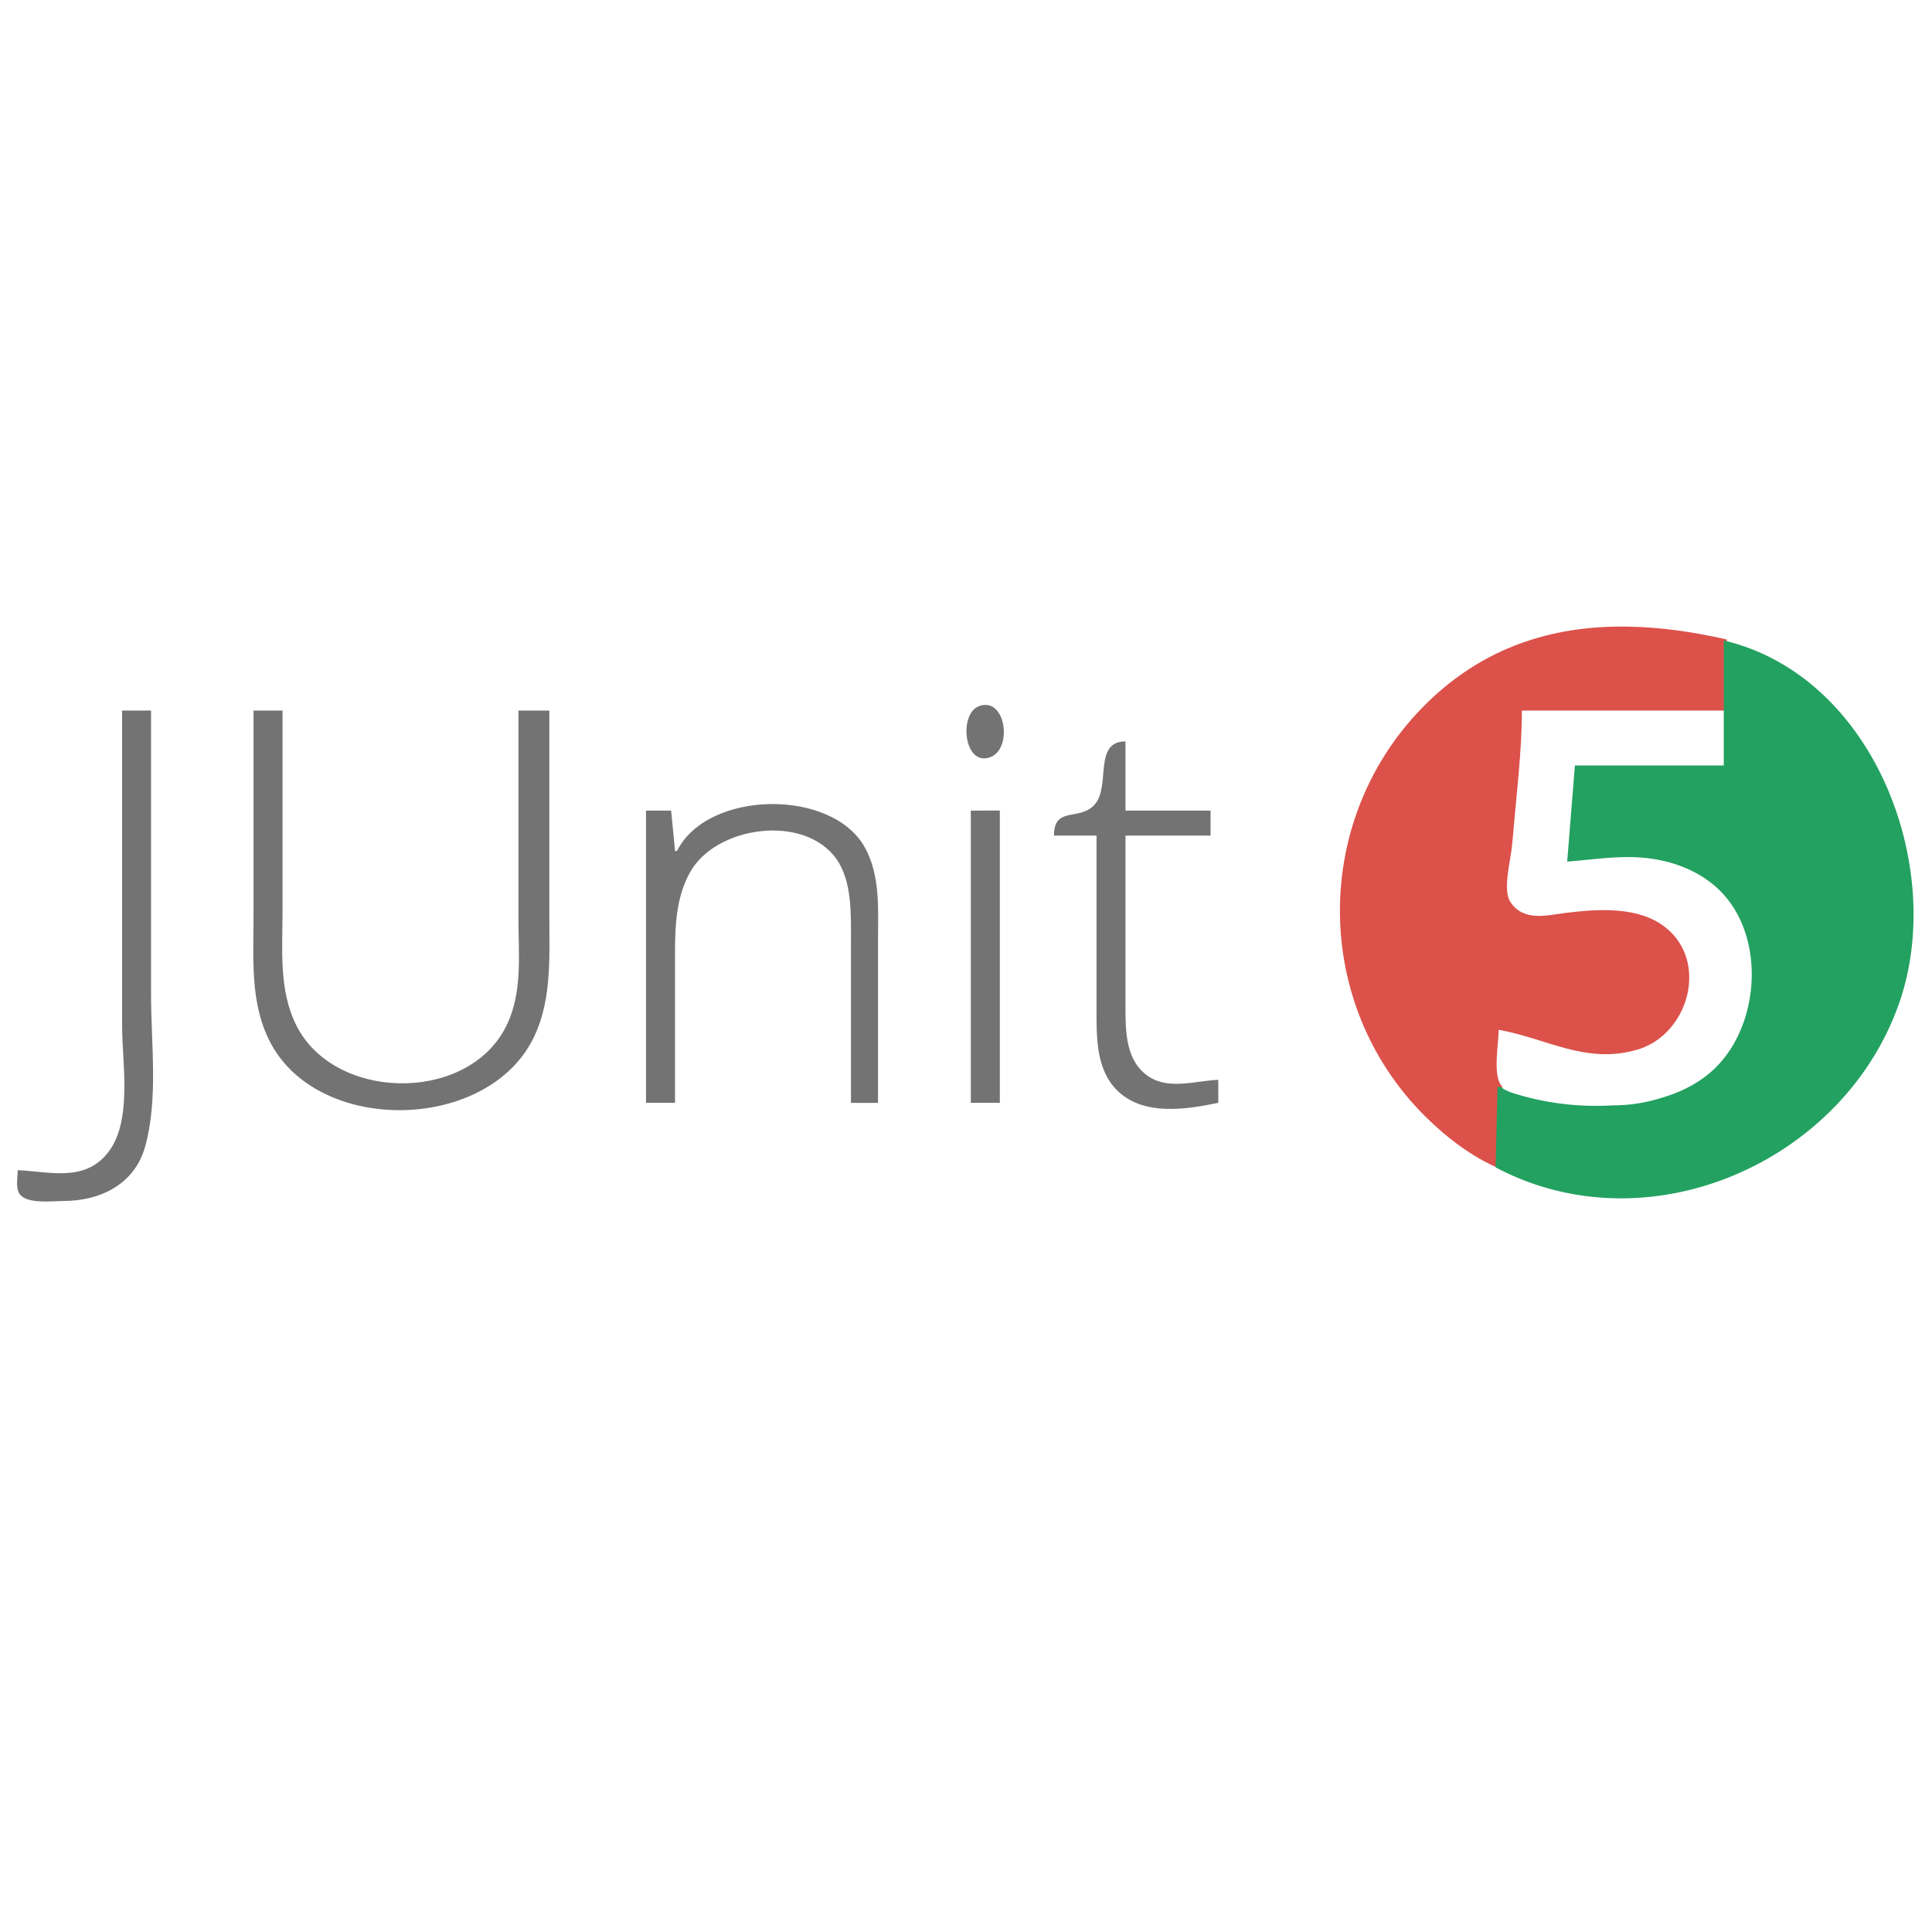 <svg xmlns="http://www.w3.org/2000/svg" xmlns:xlink="http://www.w3.org/1999/xlink" width="128" height="128" viewBox="0 0 128 128"><path fill="#dc514a" d="M107.92 41.516c-4.688-.09-9.16 1.147-12.986 4.683c-8.004 7.406-8.243 20.082-.512 27.762c1.394 1.383 3.05 2.66 4.867 3.437c.476-1.597.383-3.527.232-5.423c-.035-.038-.071-.074-.1-.116c-.507-.754-.132-2.734-.132-3.632c3.2.566 5.8 2.324 9.223 1.304c3.347-1 4.746-5.827 1.793-8.117c-1.782-1.379-4.43-1.191-6.532-.937c-1.26.152-2.84.617-3.71-.727c-.517-.789.015-2.73.101-3.625l.078-.777c.224-2.748.586-5.522.586-8.27h13.578v-4.71c-2.18-.498-4.355-.812-6.486-.852z"/><path fill="#23a161" d="M114.205 42.433v8.282h-9.864l-.511 6.37c2.188-.172 4.215-.558 6.402-.042c1.5.35 2.906 1.058 3.95 2.207c2.905 3.203 2.331 9.214-1.005 11.918c-.945.766-2.027 1.267-3.17 1.588a10.59 10.59 0 0 1-3.119.476c-.381.02-.762.033-1.14.033a18.16 18.16 0 0 1-4.868-.656c-.398-.112-1.018-.27-1.41-.56l-.254-.057l-.129 5.348c10.164 5.39 23.117-.375 26.762-10.953c3.082-8.941-1.691-21.606-11.644-23.954z"/><path fill="#737373" d="M64.84 46.793c-1.332.52-.98 4.012.762 3.375c1.527-.559 1.027-4.074-.762-3.375m-56.75.285v20.895c0 2.472.707 6.332-.95 8.406c-1.562 1.96-3.859 1.238-5.968 1.148c0 .442-.149 1.211.129 1.582c.515.692 2.203.457 2.945.457c2.41-.004 4.664-1.12 5.36-3.566c.89-3.145.402-6.824.402-10.066V47.078H8.09m8.707 0v13.633c0 2.789-.238 5.71 1.074 8.281c3.117 6.11 14.004 6.008 17.29.125c1.425-2.555 1.234-5.582 1.234-8.406V47.078h-2.047V60.84c0 2.484.312 5.125-.938 7.387c-2.68 4.855-11.238 4.683-13.758-.254c-1.199-2.348-.933-5.098-.933-7.645v-13.25zm53.031 8.282h2.82v11.464c0 1.864-.054 4.067 1.415 5.465c1.742 1.66 4.53 1.215 6.652.777V71.54c-1.48.063-3.258.68-4.61-.215c-1.535-1.02-1.539-2.992-1.539-4.625V55.36h5.637v-1.656h-5.637v-4.586c-2.136.008-.984 2.93-2.015 4.153c-.989 1.175-2.719.085-2.723 2.09M44.852 56.38h-.13l-.257-2.676H42.8v19.363h1.922v-9.043c0-2.117-.07-4.332 1-6.242c1.699-3.047 7.523-3.89 9.68-.89c1.066 1.488.976 3.73.976 5.476v10.7h1.793v-10.7c0-2.082.172-4.351-.883-6.242c-2.184-3.906-10.414-3.79-12.437.254m19.468-2.676v19.363h1.922V53.703Zm0 0"/></svg>
